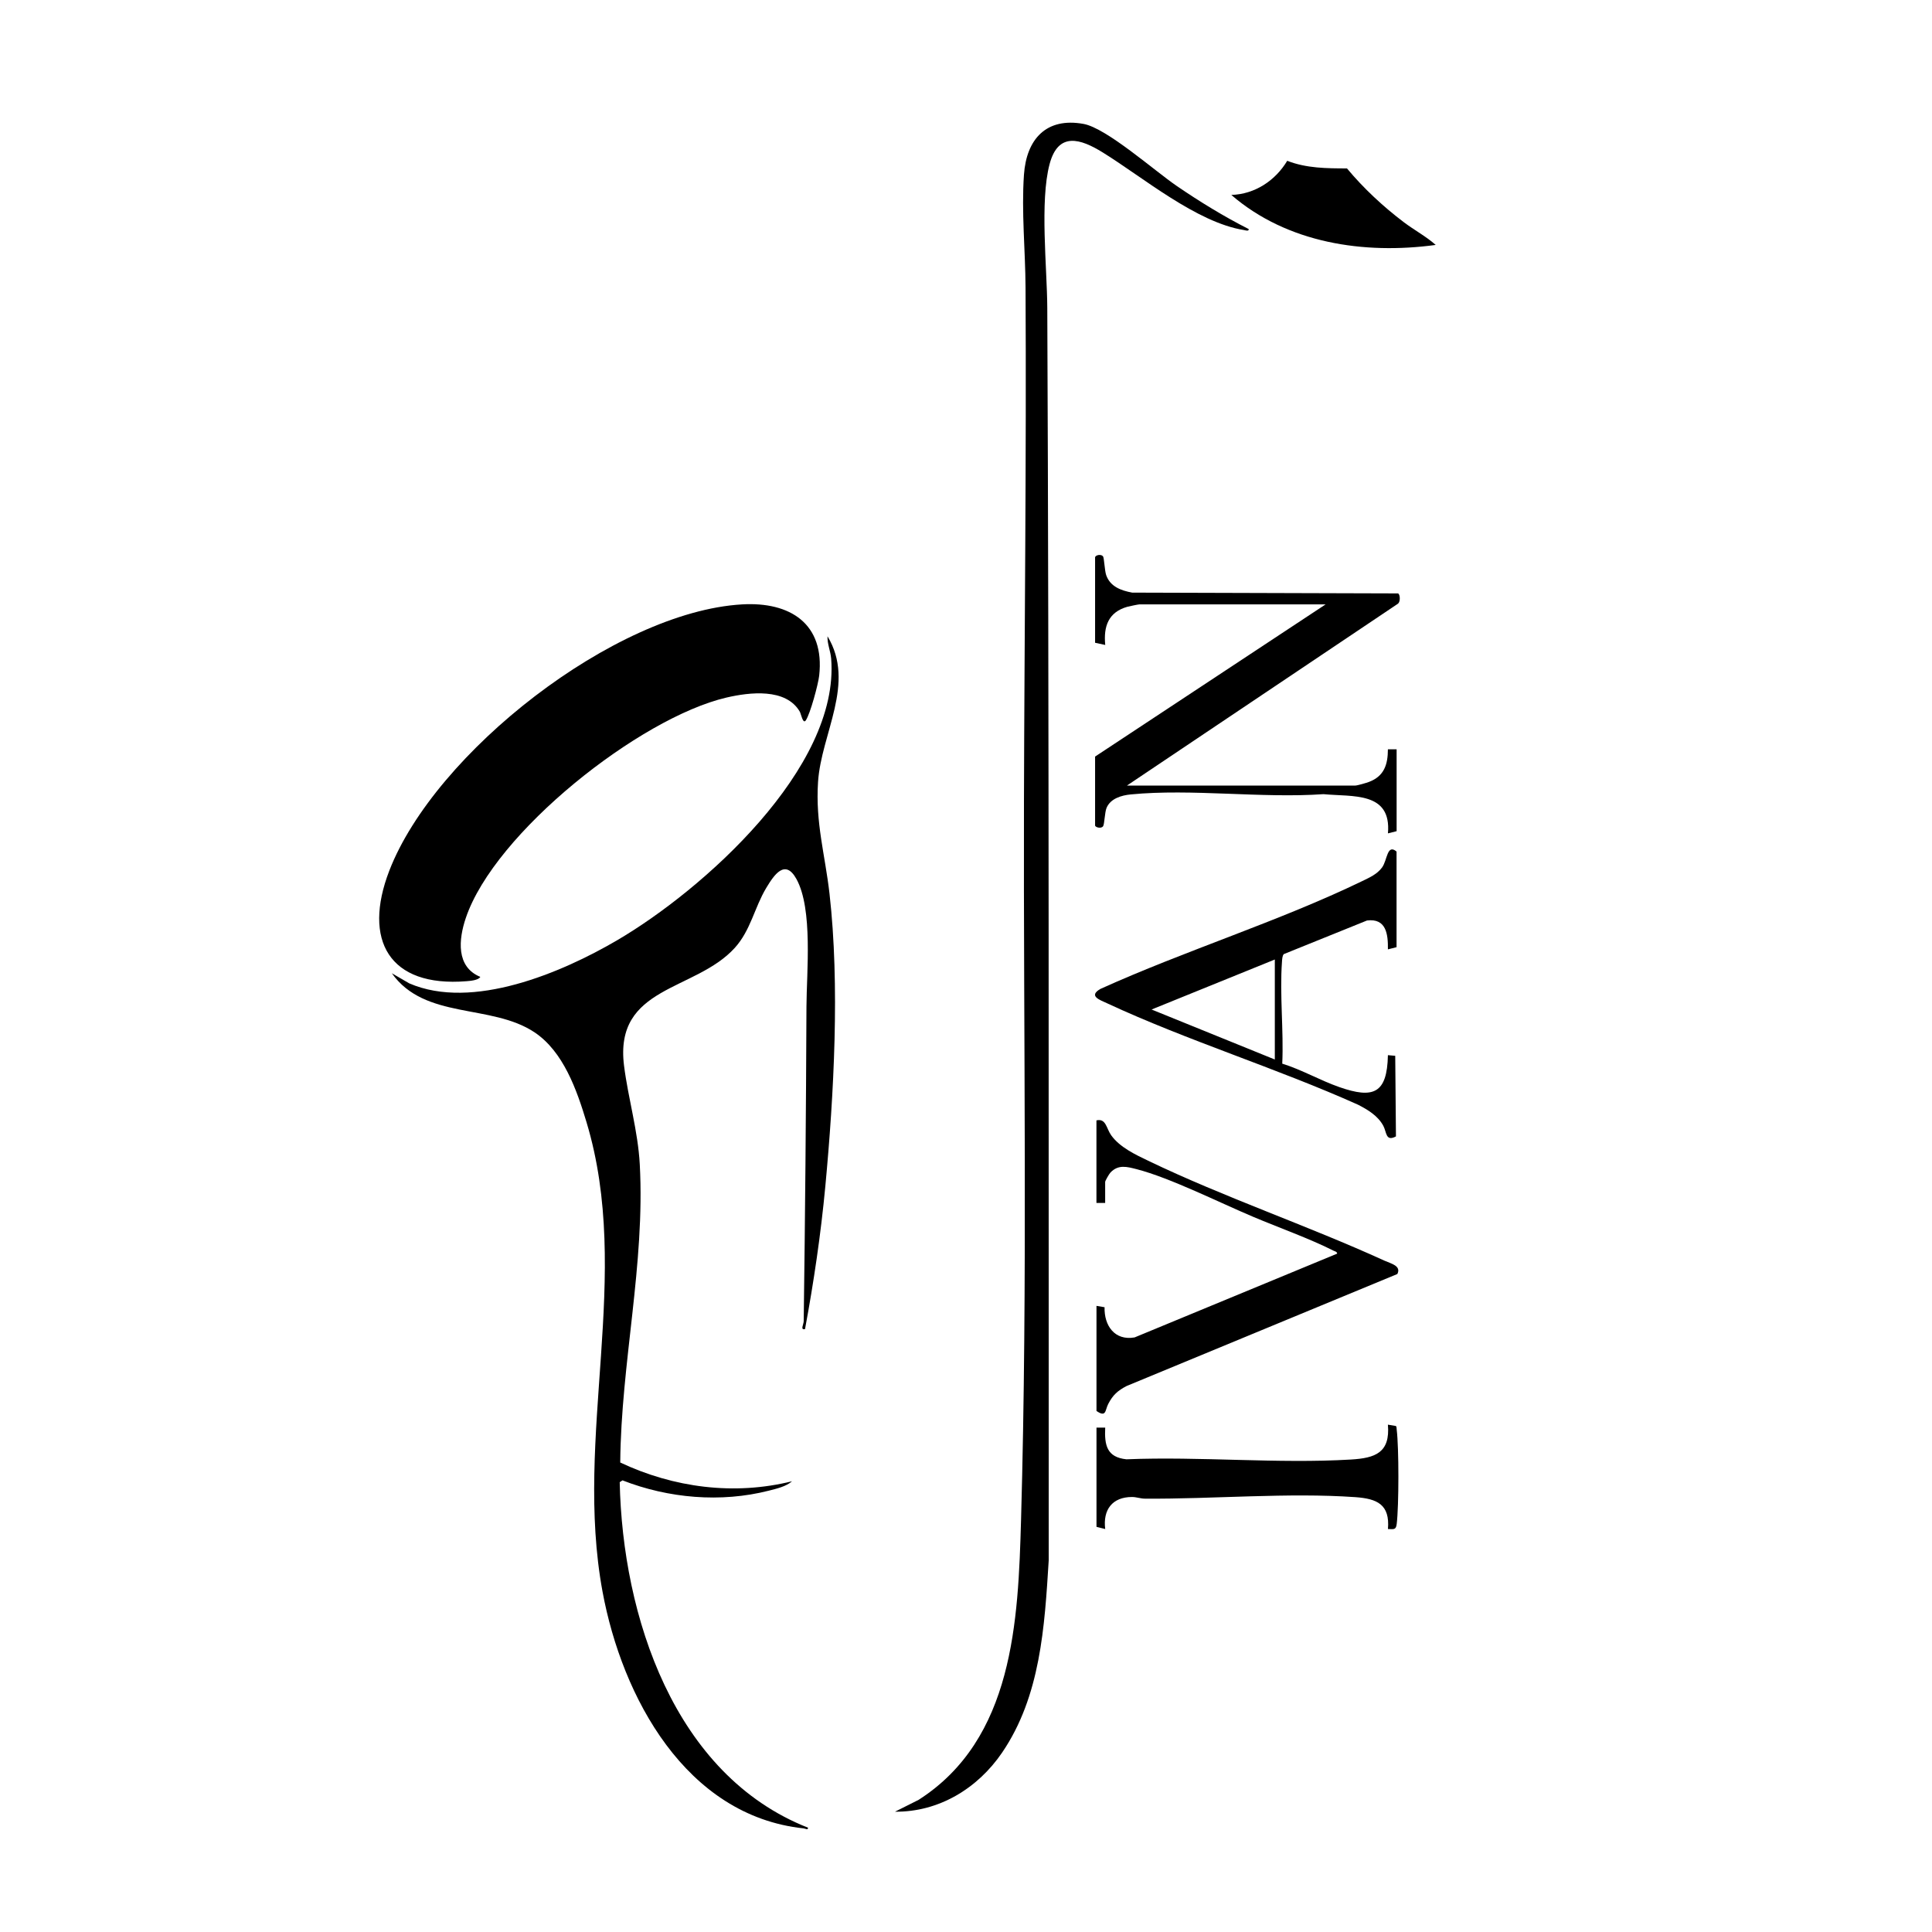 <svg viewBox="0 0 512 512" xmlns="http://www.w3.org/2000/svg"><path d="m213.35 352.22c-1.35.31-.38-1.19-.36-2.1.38-27.81.62-55.53.73-83.38.04-9.07 1.75-25.81-2.66-33.8-3.01-5.44-5.92-1.09-8.01 2.39-3.11 5.18-4.1 11.2-8.33 15.87-10.51 11.58-32.03 10-29.34 31.25 1.11 8.75 3.69 17.25 4.17 26.18 1.42 26.49-4.95 52.54-5.18 78.95 14.16 6.67 30.17 8.79 45.53 4.97-1.53 1.38-4.17 1.99-6.15 2.49-12.73 3.25-26.62 2.02-38.78-2.73l-.74.48c.75 35.38 14.32 77.54 49.89 91.56.08.75-.74.23-1.15.19-31.22-3.33-48.12-34.8-53.29-62.73-7.66-41.39 7.98-83.87-4.25-124.43-2.56-8.5-6.12-18.72-13.81-23.83-11.46-7.61-29.02-3.25-37.78-15.63l4.62 2.68c16.71 7.25 40.41-2.83 55.05-11.4 22.78-13.33 59.06-45.69 56.76-74.64-.16-2.02-1.06-3.92-.97-5.94 7.53 12.46-1.67 25.75-2.51 38.59-.71 10.92 1.85 19.2 3.04 29.64 2.75 24.2 1.17 53.17-1.11 77.54-1.19 12.69-3.06 25.33-5.38 37.84z"/><path d="m127.28 258.89c-.46.89-2.67 1.06-3.65 1.14-20.52 1.66-27.56-10.89-20.46-29.29 12.07-31.26 59.76-68.6 93.47-70.57 12.79-.75 21.99 5.16 20.45 18.9-.26 2.29-2.35 10.05-3.54 11.83-.76 1.14-1.29-1.78-1.58-2.27-3.67-6.37-13.38-5.18-19.45-3.77-22.95 5.36-61.47 35.78-69.09 58.45-1.88 5.58-2.65 12.9 3.85 15.57z"/><path d="m330.92 60.69c.09.69-.83.35-1.24.28-12.58-2-26.84-14.02-37.44-20.57-5.9-3.65-11.78-5.54-14.08 3.06-2.64 9.89-.67 27.49-.62 38.14.49 110.61.34 221.25.38 331.9-1.09 17.58-2.16 36.03-12.38 51-6.44 9.43-16.72 15.73-28.36 15.62l6.26-3.14c25.18-16.13 26.39-47.36 27.15-74.26 1.78-63.15.61-126.88.77-190.13.12-45.39.67-90.91.42-136.35-.05-9.84-1.11-20.09-.42-29.96.66-9.37 5.88-15.25 15.79-13.44 6.09 1.11 18.84 12.44 24.68 16.43 6.12 4.18 12.49 8.09 19.1 11.44z"/><path d="m290.2 147.68c.2-.66 1.69-.87 2.13-.21.28.42.42 3.79.82 4.94 1.07 3.06 3.94 4.09 6.89 4.64l70.49.21c.55.38.6 2.18-.03 2.71l-71.84 48.21h60.51c.54 0 2.97-.71 3.64-.97 4-1.52 4.99-4.58 5-8.64h2.31v21.7l-2.3.58c.97-11.15-9.35-9.64-17.08-10.39-16.43 1.15-34.87-1.5-51.07.07-2.43.23-5.38 1.07-6.42 3.57-.49 1.18-.55 4.31-.91 4.85-.51.76-2.13.29-2.13-.21v-18.24l61.09-40.33h-49.37c-.3 0-2.72.51-3.2.64-5.02 1.44-6.31 5.21-5.83 10.11l-2.69-.58v-22.66z"/><path d="m290.58 296.91c2.55-.58 2.58 2.11 3.91 3.97 2.27 3.16 6.35 5.08 9.79 6.73 20.2 9.71 42.2 17.16 62.64 26.49 1.67.76 4.5 1.34 3.39 3.53l-71.75 29.68c-2.36 1.23-3.63 2.37-4.86 4.74-.88 1.68-.48 3.68-3.12 1.87v-27.85l2.14.36c-.13 4.87 2.67 8.92 7.96 8l53.68-22.2c-.03-.54-.58-.59-.95-.78-6.34-3.21-14.63-6.16-21.35-9-8.87-3.74-21.98-10.32-30.82-12.6-2.54-.65-4.89-1.33-6.98.91-.32.34-1.38 2.16-1.38 2.46v5.57h-2.31v-21.89z"/><path d="m370.11 251.01-2.3.58c.06-4.02-.44-8.29-5.54-7.65l-22.03 8.9c-.42.37-.46 1.44-.5 2-.64 8.71.47 18.25.07 27.04 5.2 1.61 10 4.42 15.12 6.21 9 3.14 12.68 1.77 12.88-8.46l1.94.17.19 21.36c-2.77 1.48-2.44-1.16-3.36-2.83-1.45-2.66-4.1-4.24-6.71-5.58-21.55-9.67-45.17-16.96-66.48-26.87-1.96-.91-5.04-1.92-1.76-3.81 22.47-10.17 47.28-17.88 69.39-28.58 1.92-.93 3.94-1.82 5.24-3.6 1.42-1.94 1.3-6.36 3.84-4.22v25.35zm-32.27 3.27-32.66 13.25 32.66 13.25z"/><path d="m290.58 378.33h2.31c-.23 4.69.45 7.86 5.62 8.4 19.53-.8 40.12 1.22 59.52.06 6.45-.39 10.41-1.8 9.78-9.24l2.14.36c.19.28.15.65.19.97.6 4.85.59 20.14 0 25-.2 1.64-.82 1.35-2.32 1.33.55-6.51-2.85-8.04-8.65-8.45-17.78-1.25-37.63.53-55.73.4-1.21 0-2.25-.44-3.44-.44-5.25 0-7.75 3.4-7.11 8.49l-2.31-.58v-26.31z"/><path d="m356.97 44.64c4.36 5.25 9.63 10.15 15.1 14.28 2.75 2.08 5.89 3.74 8.41 5.99-19 2.58-39.34-.45-54.17-13.25 6.25-.2 11.66-3.78 14.82-9.05 5.08 1.99 10.47 2.01 15.83 2.02z"/></svg>